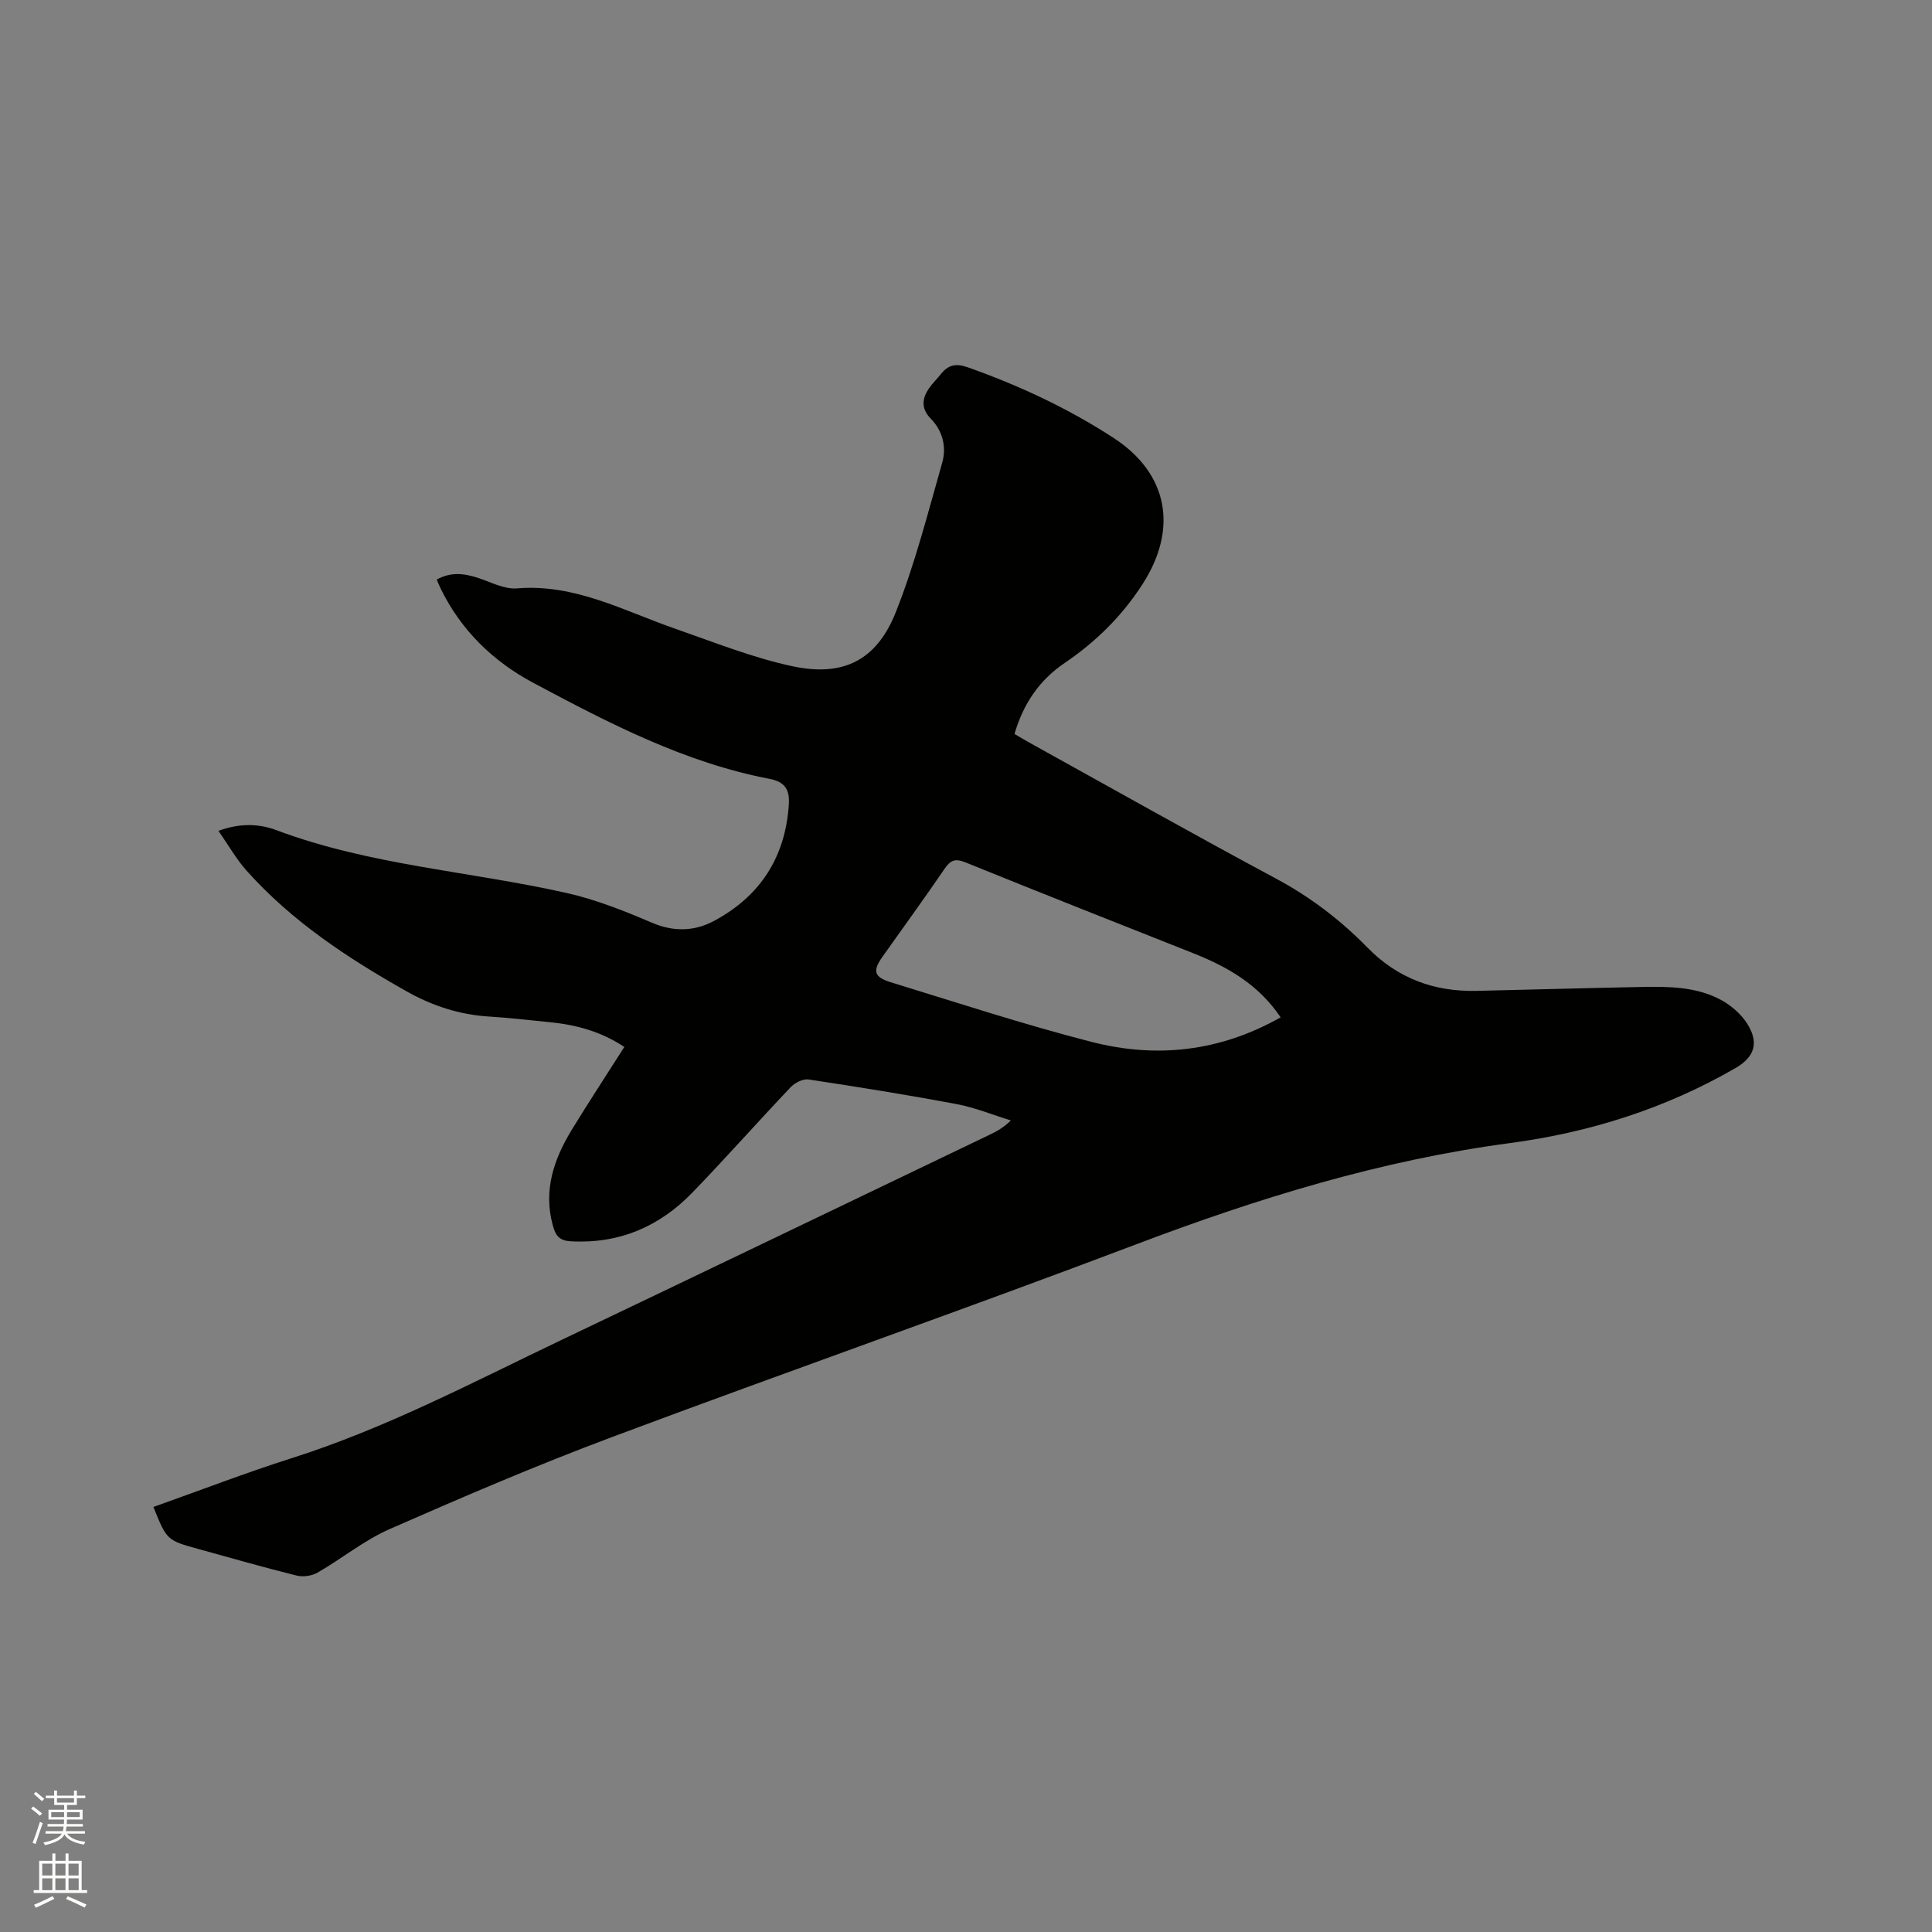 <svg enable-background="new 0 0 400 400" viewBox="0 0 400 400" xmlns="http://www.w3.org/2000/svg"><rect x="0" y="0" width="400" height="400" fill="#808080" stroke="none"/><path d="m6.44 374.46.42-.45c.65.47 1.27.95 1.85 1.44l-.45.49c-.65-.56-1.25-1.06-1.82-1.48m.93 7.33-.63-.26c.55-1.36 1.05-2.8 1.52-4.33.19.1.38.19.59.27-.46 1.29-.95 2.73-1.48 4.32m-.38-10.38.44-.42c.43.34 1.01.82 1.74 1.44l-.49.49c-.53-.51-1.09-1.01-1.69-1.51m2.5.35h1.72v-1.04h.59v1.04h3.52v-1.04h.59v1.04h1.75v.53h-1.75v1.42h-2.03v.97h3.22v2.03h-3.24c0 .35-.01.66-.03.93h3.32v.53h-3.37c-.03.27-.08.58-.15.94h3.96v.53h-3.71c.67.92 1.93 1.48 3.79 1.68-.13.24-.23.44-.29.59-2.13-.38-3.48-1.08-4.04-2.12-.43.97-1.77 1.72-4.03 2.23-.09-.19-.2-.37-.33-.55 2.1-.42 3.37-1.03 3.81-1.83h-3.36v-.53h3.58c.08-.29.13-.61.16-.94h-3.33v-.53h3.39c.02-.27.04-.58.04-.93h-3.23v-2.03h3.25v-.97h-2.07v-1.42h-1.73zm1.12 3.44v1h2.65c.01-.3.02-.44.01-.4v-.25-.35zm1.19-2h3.52v-.91h-3.52zm4.71 2h-2.63v.59c0 .15-.01.28-.01.4h2.64z" fill="#fbfcfa"/><path d="m13.56 383.74h.63v1.52h2.72v6.07h1.13v.6h-11.06v-.6h1.13v-6.07h2.73v-1.52h.63v1.52h2.1v-1.52zm-2.69 8.83.38.56c-1.24.63-2.53 1.25-3.85 1.85-.1-.21-.21-.42-.34-.63 1.36-.55 2.63-1.15 3.81-1.78m-2.13-4.27h2.1v-2.45h-2.1zm0 3.04h2.1v-2.46h-2.1zm2.72-3.04h2.1v-2.45h-2.1zm0 3.04h2.1v-2.46h-2.1zm6.07 3.6c-1.41-.71-2.7-1.3-3.86-1.78l.35-.56c1.45.62 2.75 1.19 3.88 1.72zm-1.25-9.09h-2.1v2.45h2.1zm-2.09 5.49h2.1v-2.46h-2.1z" fill="#fbfcfa"/><path d="m31.76 312c9.68-3.43 19.05-7.06 28.62-10.1 19.48-6.18 37.46-15.69 55.79-24.44 29.53-14.09 59.01-28.27 88.51-42.42 1.51-.72 3-1.49 4.61-3.06-3.73-1.15-7.39-2.66-11.2-3.38-10.19-1.92-20.44-3.56-30.7-5.11-1.13-.17-2.8.67-3.66 1.57-6.86 7.22-13.46 14.7-20.39 21.86-6.81 7.03-15.12 10.62-25.12 10.08-2.45-.13-3.18-1.18-3.75-3.24-2.04-7.35.22-13.82 3.97-19.95 3.48-5.68 7.13-11.25 10.82-17.05-4.75-3.15-9.86-4.57-15.27-5.11-4.22-.42-8.43-.92-12.66-1.18-6.16-.37-11.83-2.22-17.16-5.23-12.14-6.85-23.73-14.47-33.1-24.96-2.15-2.4-3.76-5.28-5.84-8.26 4.41-1.64 8.42-1.49 11.98-.15 19.43 7.3 40.13 8.51 60.13 13.02 6.03 1.36 11.9 3.69 17.61 6.14 4.51 1.93 8.78 1.81 12.83-.34 9.61-5.12 14.86-13.25 15.54-24.19.17-2.76-.6-4.59-3.93-5.23-17.61-3.37-33.32-11.54-48.93-19.87-8.42-4.49-15.05-10.94-19.28-19.65-.27-.55-.48-1.12-.76-1.76 2.89-1.6 5.61-1.29 8.41-.39 2.71.87 5.55 2.44 8.21 2.22 12.01-.99 22.16 4.68 32.89 8.4 7.97 2.77 15.89 5.95 24.1 7.71 10.58 2.27 17.49-1.23 21.45-11.22s6.63-20.52 9.59-30.89c.93-3.27.12-6.6-2.38-9.16-2.02-2.07-1.81-4.14-.33-6.29.72-1.04 1.65-1.93 2.44-2.92 1.48-1.86 3.05-2.29 5.49-1.43 10.64 3.76 20.8 8.49 30.24 14.63 11.39 7.41 13.37 18.85 6.06 30.23-4.28 6.67-9.71 12-16.16 16.38-5.24 3.56-8.54 8.39-10.39 14.69.95.56 1.91 1.15 2.9 1.7 17.05 9.44 34.02 19.02 51.2 28.23 7.11 3.81 13.38 8.58 18.94 14.27 6.26 6.4 13.81 9.19 22.6 9 11.44-.25 22.88-.6 34.32-.81 5.63-.1 11.34-.05 16.42 2.74 2.04 1.12 4.03 2.86 5.28 4.8 2.55 3.97 1.59 6.96-2.4 9.26-14.51 8.38-30.14 13.32-46.72 15.53-26.71 3.55-52.21 11.43-77.36 20.96-36.03 13.65-72.4 26.38-108.49 39.89-15.56 5.82-30.85 12.38-46.06 19.06-5.28 2.32-9.89 6.12-14.94 9.02-1.19.68-3 .94-4.33.6-6.78-1.68-13.5-3.61-20.23-5.47-6.64-1.83-6.63-1.84-9.41-8.73zm233.38-101.37c-4.58-6.82-11.02-10.47-18.1-13.28-15.73-6.23-31.46-12.44-47.14-18.8-2.13-.86-3.11-.48-4.34 1.33-4.18 6.13-8.55 12.12-12.83 18.17-2.09 2.95-1.82 4.23 1.65 5.3 13.85 4.25 27.63 8.78 41.65 12.37 13.34 3.42 26.47 2.06 39.11-5.09z" fill="#010100"/></svg>